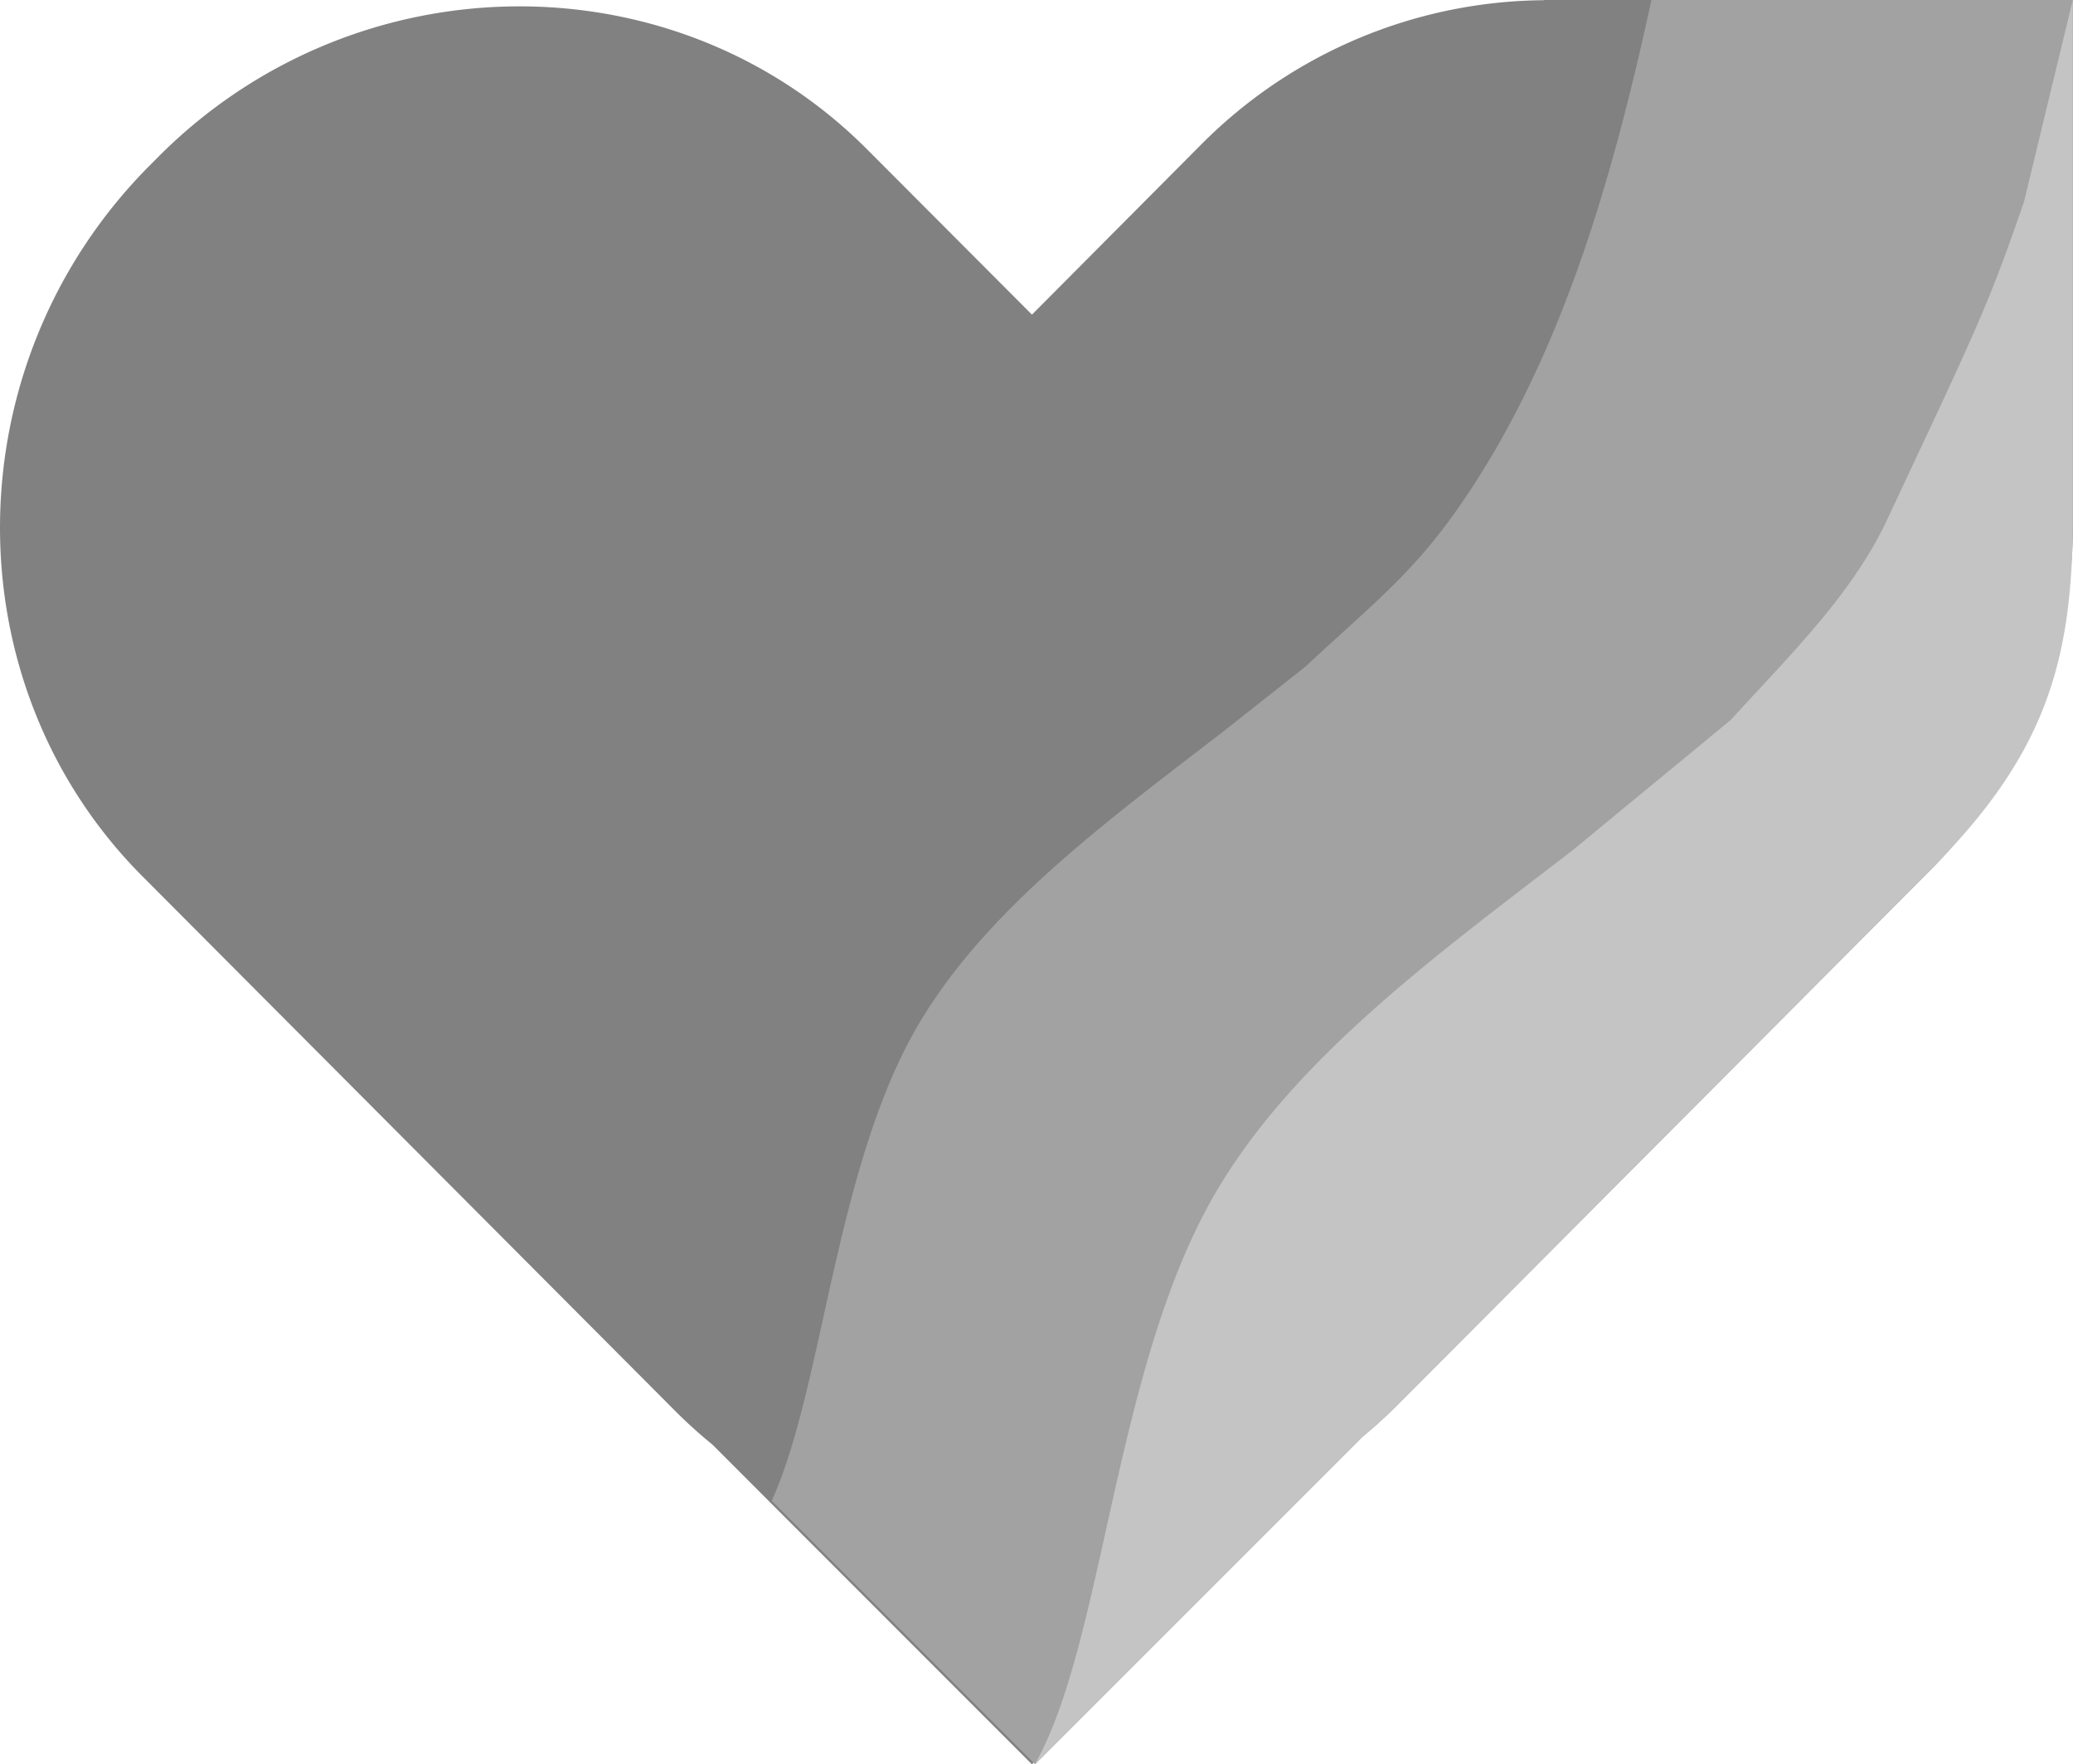 <svg id="图层_1" data-name="图层 1" xmlns="http://www.w3.org/2000/svg" viewBox="0 0 510.24 434.19"><defs><style>.cls-1{fill:#818181;}.cls-1,.cls-2,.cls-3{isolation:isolate;}.cls-2{fill:#a2a2a2;}.cls-3{fill:#c4c4c4;}</style></defs><title>logo grey</title><path class="cls-1" d="M509.48,0H380V.05a120.15,120.15,0,0,0-84,35.17L254,77.43,213.45,36.78C166-10.86,87.47-10.06,39,38.56l-2.12,2.13c-48.46,48.62-49.27,127.38-1.79,175l131,131.44a120.06,120.06,0,0,0,9.22,8.34L254,434.19l80.64-80.64q4.53-3.72,8.77-8l131-131.44a121,121,0,0,0,35.06-85.37h0Z"/><path class="cls-2" d="M406.48,0h0C396.86,44.18,384,89.73,358.05,126.25c-11.15,15.67-21.48,23.53-36.67,37.75l-20.61,16.28c-28.59,22-58.44,43.86-75,72.36-20.25,34.76-23.17,89-35.83,116.7h0l64.84,64.84,80.64-80.64a116.88,116.88,0,0,0,8.77-8l131-131.44a121,121,0,0,0,35.06-85.37h0V0Z"/><path class="cls-3" d="M387.14,209.2c-33.57,25.83-68.68,51.32-88,84.43-25,42.85-27.31,110.42-44.43,140.56l80.64-80.64a116.88,116.88,0,0,0,8.77-8l131-131.44c27.48-27.58,34.92-50,35.06-85.37h0V0l-12,49.65c-8.94,26-12,32-33.52,77.88C456,146.3,440,161.77,426,177.18Z"/></svg>